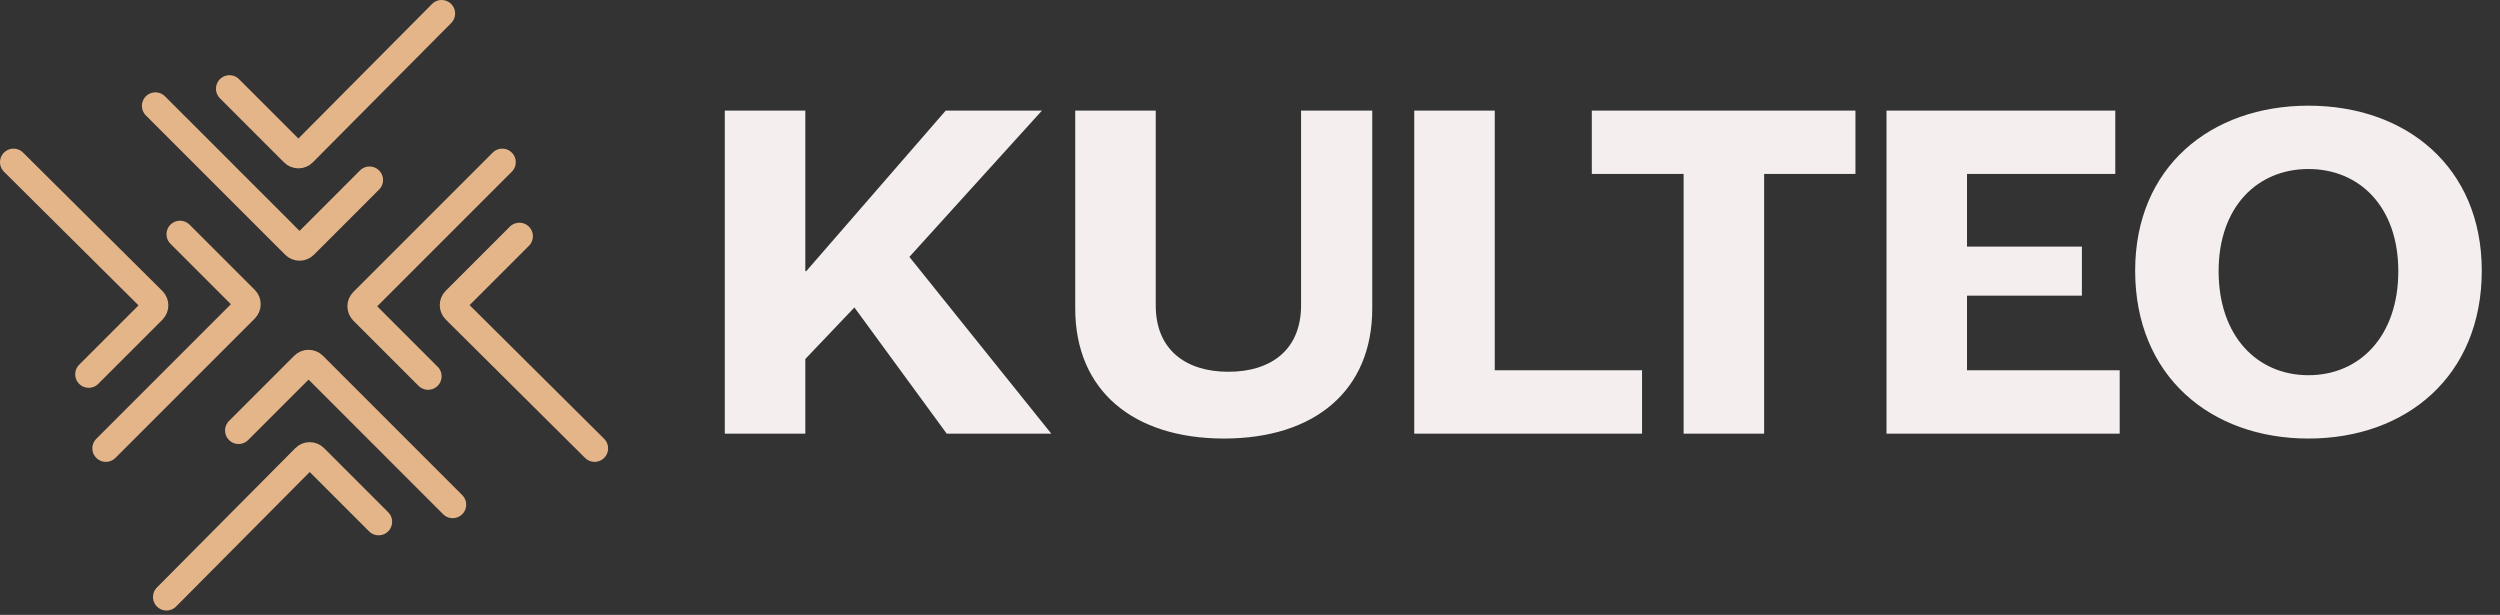 <svg width="370" height="91" viewBox="0 0 370 91" fill="none" xmlns="http://www.w3.org/2000/svg">
<rect x="0" y="0" width="370" height="91" fill="#333333" stroke="none"/>
<path d="M54.691 26.642L45.041 36.293C44.651 36.683 44.017 36.683 43.627 36.293L23.001 15.666" stroke="#E4B589" stroke-width="4" stroke-linecap="round"/>
<path d="M33.963 13.13L43.456 22.624C43.847 23.015 44.482 23.014 44.872 22.622L65.358 2" stroke="#E4B589" stroke-width="4" stroke-linecap="round"/>
<path d="M63.358 55.69L53.707 46.04C53.317 45.649 53.317 45.016 53.707 44.625L74.333 23.999" stroke="#E4B589" stroke-width="4" stroke-linecap="round"/>
<path d="M76.87 34.961L67.376 44.454C66.985 44.846 66.986 45.48 67.379 45.871L88 66.356" stroke="#E4B589" stroke-width="4" stroke-linecap="round"/>
<path d="M35.309 63.713L44.959 54.063C45.349 53.672 45.983 53.672 46.373 54.063L66.999 74.689" stroke="#E4B589" stroke-width="4" stroke-linecap="round"/>
<path d="M56.037 77.225L46.544 67.732C46.153 67.34 45.518 67.341 45.128 67.734L24.642 88.356" stroke="#E4B589" stroke-width="4" stroke-linecap="round"/>
<path d="M26.642 34.665L36.293 44.315C36.683 44.706 36.683 45.339 36.293 45.73L15.667 66.356" stroke="#E4B589" stroke-width="4" stroke-linecap="round"/>
<path d="M13.13 55.394L22.624 45.901C23.015 45.51 23.014 44.874 22.622 44.484L2 23.999" stroke="#E4B589" stroke-width="4" stroke-linecap="round"/>
<path d="M107.27 64.178V16.367H119.186V40.127H119.331L139.967 16.367H154.209L134.59 38.02L155.589 64.178H140.113L126.452 45.504L119.186 53.133V64.178H107.27ZM181.15 64.904C167.78 64.904 159.133 57.856 159.133 45.649V16.367H171.05V45.213C171.05 51.753 175.482 55.022 181.804 55.022C188.125 55.022 192.557 51.753 192.557 45.213V16.367H203.093V45.649C203.093 57.856 194.519 64.904 181.15 64.904ZM209.307 64.178V16.367H221.224V54.804H243.022V64.178H209.307ZM249.175 64.178V25.74H235.587V16.367H274.606V25.74H261.091V64.178H249.175ZM279.201 64.178V16.367H313.061V25.74H291.118V36.494H308.12V43.76H291.118V54.804H313.715V64.178H279.201ZM341.652 64.904C327.193 64.904 316.003 55.676 316.003 40.054C316.003 24.723 327.193 15.64 341.652 15.64C356.112 15.64 367.302 24.723 367.302 40.054C367.302 55.676 356.112 64.904 341.652 64.904ZM341.652 55.531C349.209 55.531 354.949 49.791 354.949 40.127C354.949 30.608 349.209 25.013 341.652 25.013C334.095 25.013 328.355 30.608 328.355 40.127C328.355 49.791 334.095 55.531 341.652 55.531Z" fill="#F5EEEE"/>
</svg>
